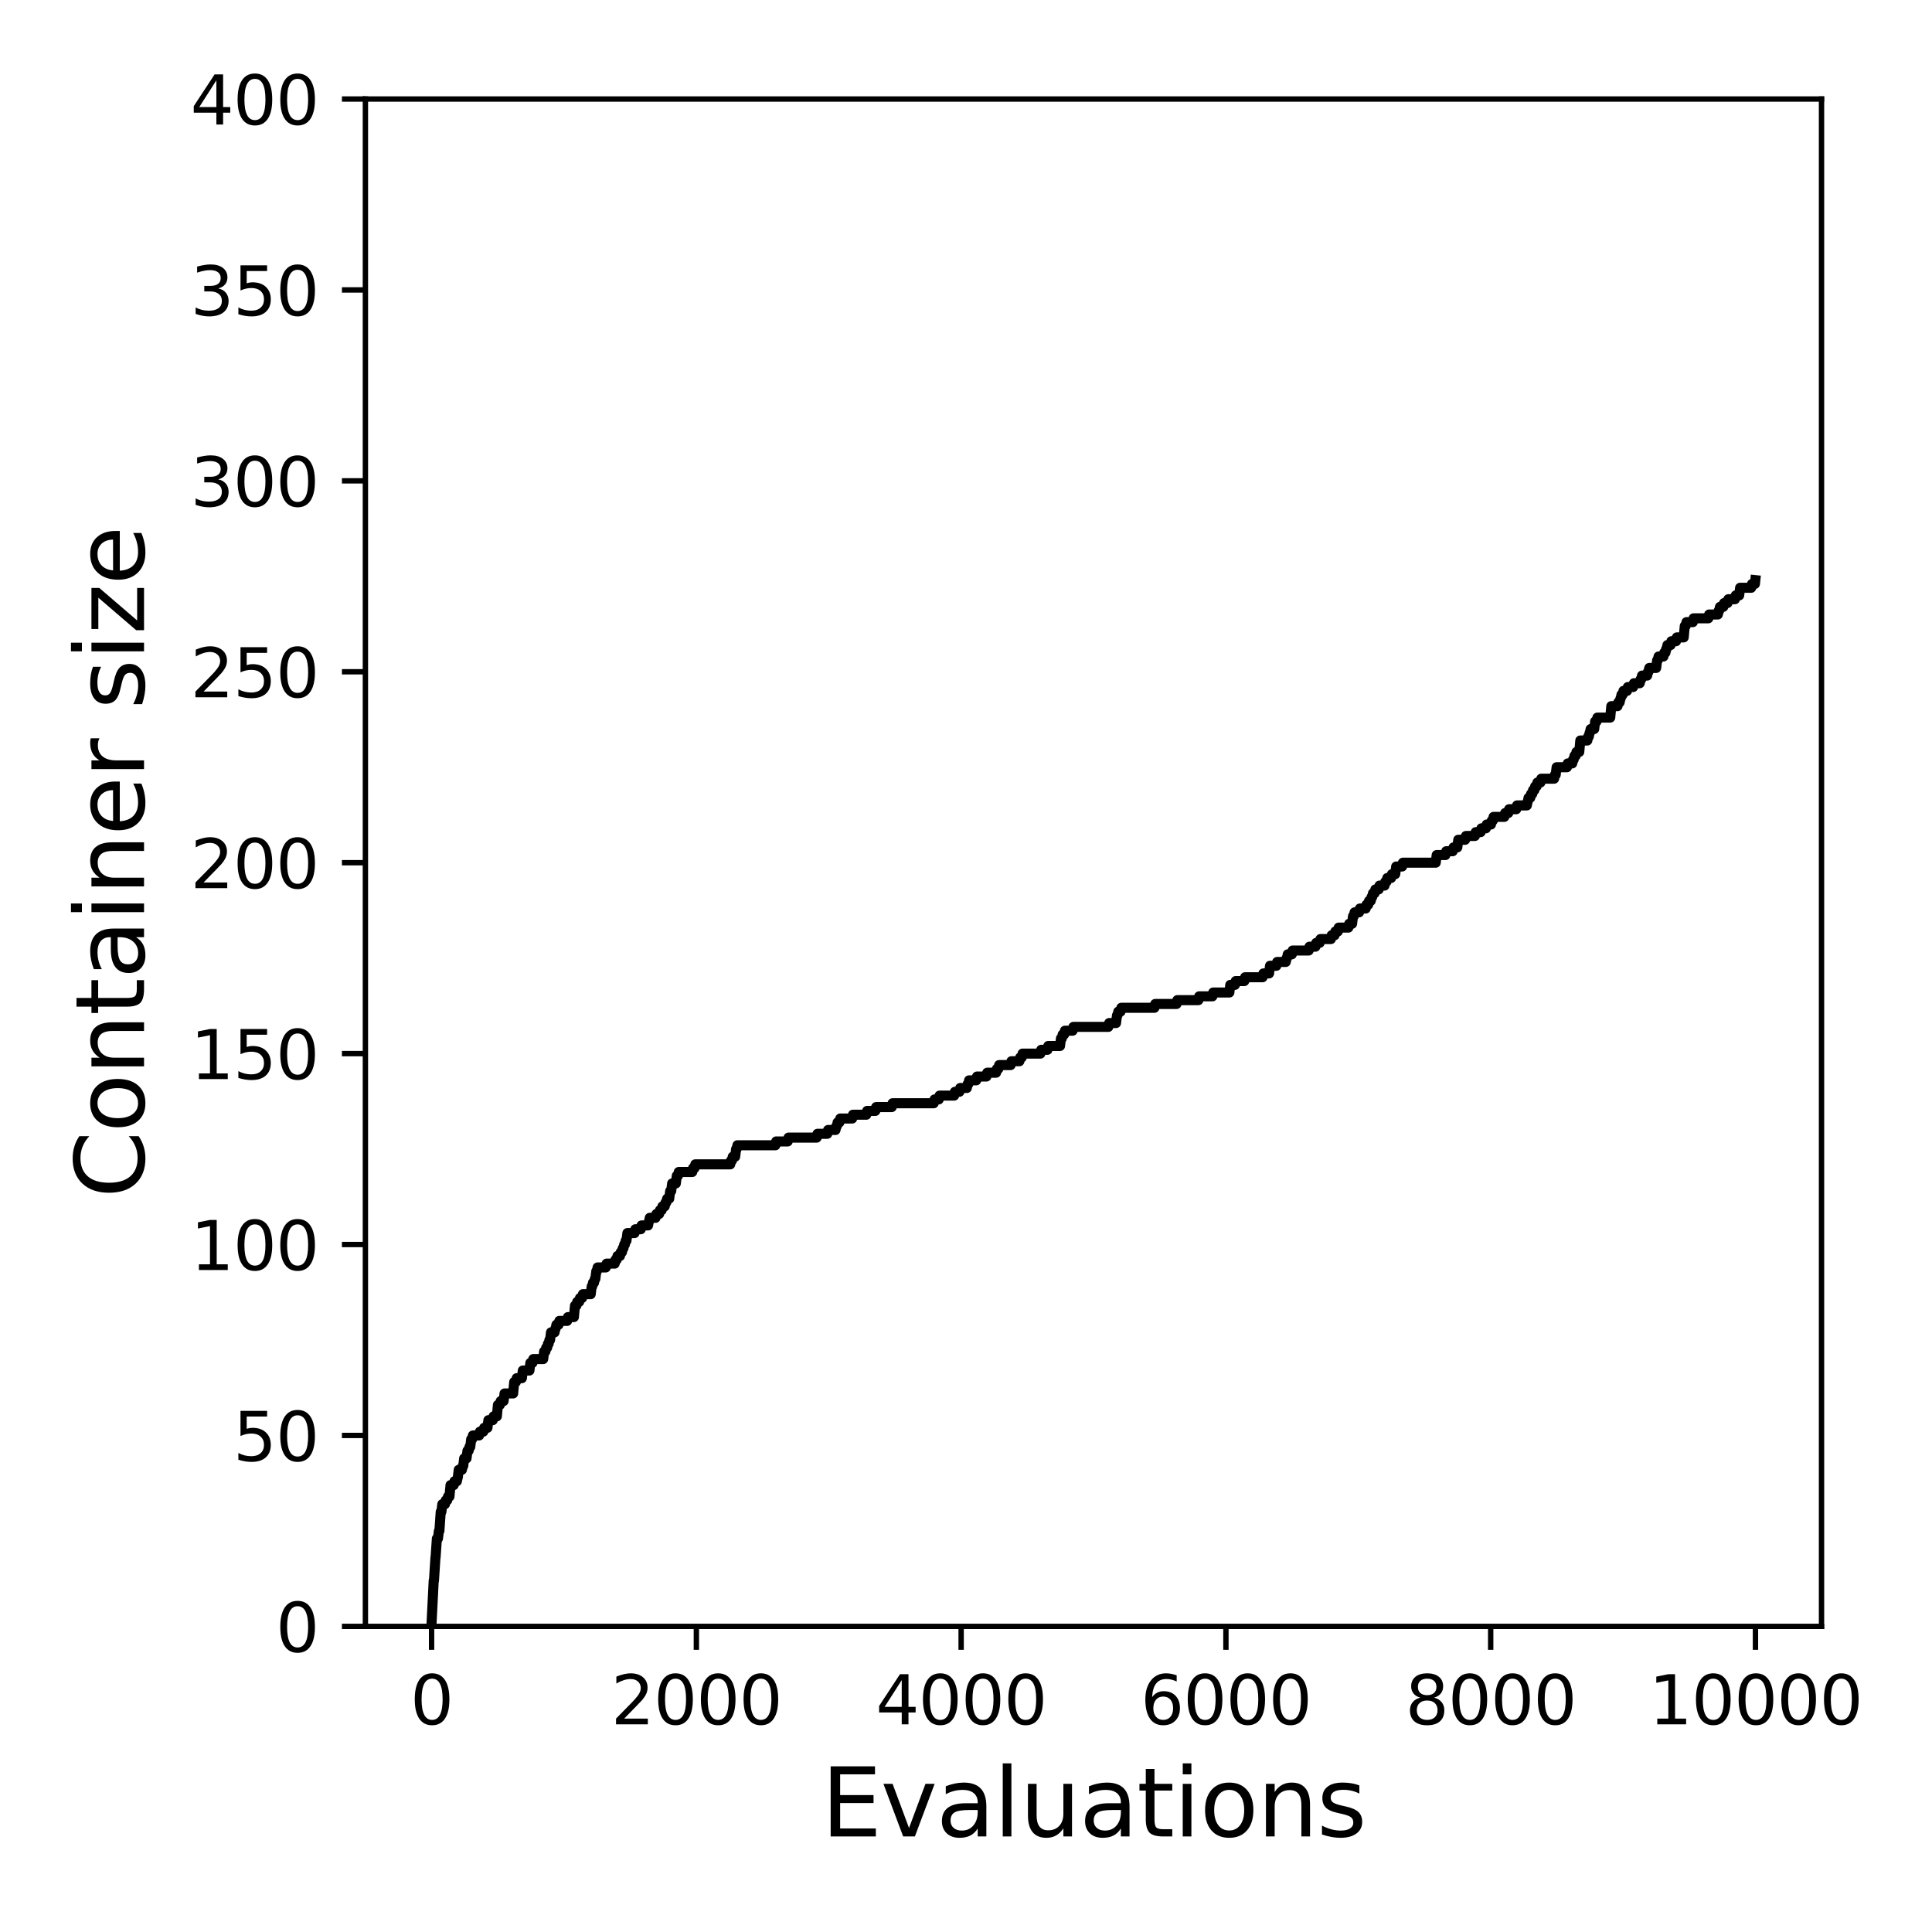 <?xml version="1.0" encoding="utf-8" standalone="no"?>
<!DOCTYPE svg PUBLIC "-//W3C//DTD SVG 1.1//EN"
  "http://www.w3.org/Graphics/SVG/1.1/DTD/svg11.dtd">
<svg xmlns:xlink="http://www.w3.org/1999/xlink" width="288pt" height="288pt" viewBox="0 0 288 288" xmlns="http://www.w3.org/2000/svg" version="1.1">
 <defs>
  <style type="text/css">*{stroke-linejoin: round; stroke-linecap: butt}</style>
 </defs>
 <g id="figure_1">
  <g id="patch_1">
   <path d="M 0 288 
L 288 288 
L 288 0 
L 0 0 
z
" style="fill: #ffffff"/>
  </g>
  <g id="axes_1">
   <g id="patch_2">
    <path d="M 54.47 242.44 
L 271.53 242.44 
L 271.53 14.76 
L 54.47 14.76 
z
" style="fill: #ffffff"/>
   </g>
   <g id="matplotlib.axis_1">
    <g id="xtick_1">
     <g id="line2d_1">
      <defs>
       <path id="me0a56791d8" d="M 0 0 
L 0 3.5 
" style="stroke: #000000; stroke-width: 0.8"/>
      </defs>
      <g>
       <use xlink:href="#me0a56791d8" x="64.336" y="242.44" style="stroke: #000000; stroke-width: 0.8"/>
      </g>
     </g>
     <g id="text_1">
      <!-- 0 -->
      <g transform="translate(61.155 257.038) scale(0.1 -0.1)">
       <defs>
        <path id="DejaVuSans-30" d="M 2034 4250 
Q 1547 4250 1301 3770 
Q 1056 3291 1056 2328 
Q 1056 1369 1301 889 
Q 1547 409 2034 409 
Q 2525 409 2770 889 
Q 3016 1369 3016 2328 
Q 3016 3291 2770 3770 
Q 2525 4250 2034 4250 
z
M 2034 4750 
Q 2819 4750 3233 4129 
Q 3647 3509 3647 2328 
Q 3647 1150 3233 529 
Q 2819 -91 2034 -91 
Q 1250 -91 836 529 
Q 422 1150 422 2328 
Q 422 3509 836 4129 
Q 1250 4750 2034 4750 
z
" transform="scale(0.016)"/>
       </defs>
       <use xlink:href="#DejaVuSans-30"/>
      </g>
     </g>
    </g>
    <g id="xtick_2">
     <g id="line2d_2">
      <g>
       <use xlink:href="#me0a56791d8" x="103.806" y="242.44" style="stroke: #000000; stroke-width: 0.8"/>
      </g>
     </g>
     <g id="text_2">
      <!-- 2000 -->
      <g transform="translate(91.081 257.038) scale(0.1 -0.1)">
       <defs>
        <path id="DejaVuSans-32" d="M 1228 531 
L 3431 531 
L 3431 0 
L 469 0 
L 469 531 
Q 828 903 1448 1529 
Q 2069 2156 2228 2338 
Q 2531 2678 2651 2914 
Q 2772 3150 2772 3378 
Q 2772 3750 2511 3984 
Q 2250 4219 1831 4219 
Q 1534 4219 1204 4116 
Q 875 4013 500 3803 
L 500 4441 
Q 881 4594 1212 4672 
Q 1544 4750 1819 4750 
Q 2544 4750 2975 4387 
Q 3406 4025 3406 3419 
Q 3406 3131 3298 2873 
Q 3191 2616 2906 2266 
Q 2828 2175 2409 1742 
Q 1991 1309 1228 531 
z
" transform="scale(0.016)"/>
       </defs>
       <use xlink:href="#DejaVuSans-32"/>
       <use xlink:href="#DejaVuSans-30" x="63.623"/>
       <use xlink:href="#DejaVuSans-30" x="127.246"/>
       <use xlink:href="#DejaVuSans-30" x="190.869"/>
      </g>
     </g>
    </g>
    <g id="xtick_3">
     <g id="line2d_3">
      <g>
       <use xlink:href="#me0a56791d8" x="143.275" y="242.44" style="stroke: #000000; stroke-width: 0.8"/>
      </g>
     </g>
     <g id="text_3">
      <!-- 4000 -->
      <g transform="translate(130.55 257.038) scale(0.1 -0.1)">
       <defs>
        <path id="DejaVuSans-34" d="M 2419 4116 
L 825 1625 
L 2419 1625 
L 2419 4116 
z
M 2253 4666 
L 3047 4666 
L 3047 1625 
L 3713 1625 
L 3713 1100 
L 3047 1100 
L 3047 0 
L 2419 0 
L 2419 1100 
L 313 1100 
L 313 1709 
L 2253 4666 
z
" transform="scale(0.016)"/>
       </defs>
       <use xlink:href="#DejaVuSans-34"/>
       <use xlink:href="#DejaVuSans-30" x="63.623"/>
       <use xlink:href="#DejaVuSans-30" x="127.246"/>
       <use xlink:href="#DejaVuSans-30" x="190.869"/>
      </g>
     </g>
    </g>
    <g id="xtick_4">
     <g id="line2d_4">
      <g>
       <use xlink:href="#me0a56791d8" x="182.745" y="242.44" style="stroke: #000000; stroke-width: 0.8"/>
      </g>
     </g>
     <g id="text_4">
      <!-- 6000 -->
      <g transform="translate(170.02 257.038) scale(0.1 -0.1)">
       <defs>
        <path id="DejaVuSans-36" d="M 2113 2584 
Q 1688 2584 1439 2293 
Q 1191 2003 1191 1497 
Q 1191 994 1439 701 
Q 1688 409 2113 409 
Q 2538 409 2786 701 
Q 3034 994 3034 1497 
Q 3034 2003 2786 2293 
Q 2538 2584 2113 2584 
z
M 3366 4563 
L 3366 3988 
Q 3128 4100 2886 4159 
Q 2644 4219 2406 4219 
Q 1781 4219 1451 3797 
Q 1122 3375 1075 2522 
Q 1259 2794 1537 2939 
Q 1816 3084 2150 3084 
Q 2853 3084 3261 2657 
Q 3669 2231 3669 1497 
Q 3669 778 3244 343 
Q 2819 -91 2113 -91 
Q 1303 -91 875 529 
Q 447 1150 447 2328 
Q 447 3434 972 4092 
Q 1497 4750 2381 4750 
Q 2619 4750 2861 4703 
Q 3103 4656 3366 4563 
z
" transform="scale(0.016)"/>
       </defs>
       <use xlink:href="#DejaVuSans-36"/>
       <use xlink:href="#DejaVuSans-30" x="63.623"/>
       <use xlink:href="#DejaVuSans-30" x="127.246"/>
       <use xlink:href="#DejaVuSans-30" x="190.869"/>
      </g>
     </g>
    </g>
    <g id="xtick_5">
     <g id="line2d_5">
      <g>
       <use xlink:href="#me0a56791d8" x="222.214" y="242.44" style="stroke: #000000; stroke-width: 0.8"/>
      </g>
     </g>
     <g id="text_5">
      <!-- 8000 -->
      <g transform="translate(209.489 257.038) scale(0.1 -0.1)">
       <defs>
        <path id="DejaVuSans-38" d="M 2034 2216 
Q 1584 2216 1326 1975 
Q 1069 1734 1069 1313 
Q 1069 891 1326 650 
Q 1584 409 2034 409 
Q 2484 409 2743 651 
Q 3003 894 3003 1313 
Q 3003 1734 2745 1975 
Q 2488 2216 2034 2216 
z
M 1403 2484 
Q 997 2584 770 2862 
Q 544 3141 544 3541 
Q 544 4100 942 4425 
Q 1341 4750 2034 4750 
Q 2731 4750 3128 4425 
Q 3525 4100 3525 3541 
Q 3525 3141 3298 2862 
Q 3072 2584 2669 2484 
Q 3125 2378 3379 2068 
Q 3634 1759 3634 1313 
Q 3634 634 3220 271 
Q 2806 -91 2034 -91 
Q 1263 -91 848 271 
Q 434 634 434 1313 
Q 434 1759 690 2068 
Q 947 2378 1403 2484 
z
M 1172 3481 
Q 1172 3119 1398 2916 
Q 1625 2713 2034 2713 
Q 2441 2713 2670 2916 
Q 2900 3119 2900 3481 
Q 2900 3844 2670 4047 
Q 2441 4250 2034 4250 
Q 1625 4250 1398 4047 
Q 1172 3844 1172 3481 
z
" transform="scale(0.016)"/>
       </defs>
       <use xlink:href="#DejaVuSans-38"/>
       <use xlink:href="#DejaVuSans-30" x="63.623"/>
       <use xlink:href="#DejaVuSans-30" x="127.246"/>
       <use xlink:href="#DejaVuSans-30" x="190.869"/>
      </g>
     </g>
    </g>
    <g id="xtick_6">
     <g id="line2d_6">
      <g>
       <use xlink:href="#me0a56791d8" x="261.684" y="242.44" style="stroke: #000000; stroke-width: 0.8"/>
      </g>
     </g>
     <g id="text_6">
      <!-- 10000 -->
      <g transform="translate(245.777 257.038) scale(0.1 -0.1)">
       <defs>
        <path id="DejaVuSans-31" d="M 794 531 
L 1825 531 
L 1825 4091 
L 703 3866 
L 703 4441 
L 1819 4666 
L 2450 4666 
L 2450 531 
L 3481 531 
L 3481 0 
L 794 0 
L 794 531 
z
" transform="scale(0.016)"/>
       </defs>
       <use xlink:href="#DejaVuSans-31"/>
       <use xlink:href="#DejaVuSans-30" x="63.623"/>
       <use xlink:href="#DejaVuSans-30" x="127.246"/>
       <use xlink:href="#DejaVuSans-30" x="190.869"/>
       <use xlink:href="#DejaVuSans-30" x="254.492"/>
      </g>
     </g>
    </g>
    <g id="text_7">
     <!-- Evaluations -->
     <g transform="translate(122.419 273.756) scale(0.14 -0.14)">
      <defs>
       <path id="DejaVuSans-45" d="M 628 4666 
L 3578 4666 
L 3578 4134 
L 1259 4134 
L 1259 2753 
L 3481 2753 
L 3481 2222 
L 1259 2222 
L 1259 531 
L 3634 531 
L 3634 0 
L 628 0 
L 628 4666 
z
" transform="scale(0.016)"/>
       <path id="DejaVuSans-76" d="M 191 3500 
L 800 3500 
L 1894 563 
L 2988 3500 
L 3597 3500 
L 2284 0 
L 1503 0 
L 191 3500 
z
" transform="scale(0.016)"/>
       <path id="DejaVuSans-61" d="M 2194 1759 
Q 1497 1759 1228 1600 
Q 959 1441 959 1056 
Q 959 750 1161 570 
Q 1363 391 1709 391 
Q 2188 391 2477 730 
Q 2766 1069 2766 1631 
L 2766 1759 
L 2194 1759 
z
M 3341 1997 
L 3341 0 
L 2766 0 
L 2766 531 
Q 2569 213 2275 61 
Q 1981 -91 1556 -91 
Q 1019 -91 701 211 
Q 384 513 384 1019 
Q 384 1609 779 1909 
Q 1175 2209 1959 2209 
L 2766 2209 
L 2766 2266 
Q 2766 2663 2505 2880 
Q 2244 3097 1772 3097 
Q 1472 3097 1187 3025 
Q 903 2953 641 2809 
L 641 3341 
Q 956 3463 1253 3523 
Q 1550 3584 1831 3584 
Q 2591 3584 2966 3190 
Q 3341 2797 3341 1997 
z
" transform="scale(0.016)"/>
       <path id="DejaVuSans-6c" d="M 603 4863 
L 1178 4863 
L 1178 0 
L 603 0 
L 603 4863 
z
" transform="scale(0.016)"/>
       <path id="DejaVuSans-75" d="M 544 1381 
L 544 3500 
L 1119 3500 
L 1119 1403 
Q 1119 906 1312 657 
Q 1506 409 1894 409 
Q 2359 409 2629 706 
Q 2900 1003 2900 1516 
L 2900 3500 
L 3475 3500 
L 3475 0 
L 2900 0 
L 2900 538 
Q 2691 219 2414 64 
Q 2138 -91 1772 -91 
Q 1169 -91 856 284 
Q 544 659 544 1381 
z
M 1991 3584 
L 1991 3584 
z
" transform="scale(0.016)"/>
       <path id="DejaVuSans-74" d="M 1172 4494 
L 1172 3500 
L 2356 3500 
L 2356 3053 
L 1172 3053 
L 1172 1153 
Q 1172 725 1289 603 
Q 1406 481 1766 481 
L 2356 481 
L 2356 0 
L 1766 0 
Q 1100 0 847 248 
Q 594 497 594 1153 
L 594 3053 
L 172 3053 
L 172 3500 
L 594 3500 
L 594 4494 
L 1172 4494 
z
" transform="scale(0.016)"/>
       <path id="DejaVuSans-69" d="M 603 3500 
L 1178 3500 
L 1178 0 
L 603 0 
L 603 3500 
z
M 603 4863 
L 1178 4863 
L 1178 4134 
L 603 4134 
L 603 4863 
z
" transform="scale(0.016)"/>
       <path id="DejaVuSans-6f" d="M 1959 3097 
Q 1497 3097 1228 2736 
Q 959 2375 959 1747 
Q 959 1119 1226 758 
Q 1494 397 1959 397 
Q 2419 397 2687 759 
Q 2956 1122 2956 1747 
Q 2956 2369 2687 2733 
Q 2419 3097 1959 3097 
z
M 1959 3584 
Q 2709 3584 3137 3096 
Q 3566 2609 3566 1747 
Q 3566 888 3137 398 
Q 2709 -91 1959 -91 
Q 1206 -91 779 398 
Q 353 888 353 1747 
Q 353 2609 779 3096 
Q 1206 3584 1959 3584 
z
" transform="scale(0.016)"/>
       <path id="DejaVuSans-6e" d="M 3513 2113 
L 3513 0 
L 2938 0 
L 2938 2094 
Q 2938 2591 2744 2837 
Q 2550 3084 2163 3084 
Q 1697 3084 1428 2787 
Q 1159 2491 1159 1978 
L 1159 0 
L 581 0 
L 581 3500 
L 1159 3500 
L 1159 2956 
Q 1366 3272 1645 3428 
Q 1925 3584 2291 3584 
Q 2894 3584 3203 3211 
Q 3513 2838 3513 2113 
z
" transform="scale(0.016)"/>
       <path id="DejaVuSans-73" d="M 2834 3397 
L 2834 2853 
Q 2591 2978 2328 3040 
Q 2066 3103 1784 3103 
Q 1356 3103 1142 2972 
Q 928 2841 928 2578 
Q 928 2378 1081 2264 
Q 1234 2150 1697 2047 
L 1894 2003 
Q 2506 1872 2764 1633 
Q 3022 1394 3022 966 
Q 3022 478 2636 193 
Q 2250 -91 1575 -91 
Q 1294 -91 989 -36 
Q 684 19 347 128 
L 347 722 
Q 666 556 975 473 
Q 1284 391 1588 391 
Q 1994 391 2212 530 
Q 2431 669 2431 922 
Q 2431 1156 2273 1281 
Q 2116 1406 1581 1522 
L 1381 1569 
Q 847 1681 609 1914 
Q 372 2147 372 2553 
Q 372 3047 722 3315 
Q 1072 3584 1716 3584 
Q 2034 3584 2315 3537 
Q 2597 3491 2834 3397 
z
" transform="scale(0.016)"/>
      </defs>
      <use xlink:href="#DejaVuSans-45"/>
      <use xlink:href="#DejaVuSans-76" x="63.184"/>
      <use xlink:href="#DejaVuSans-61" x="122.363"/>
      <use xlink:href="#DejaVuSans-6c" x="183.643"/>
      <use xlink:href="#DejaVuSans-75" x="211.426"/>
      <use xlink:href="#DejaVuSans-61" x="274.805"/>
      <use xlink:href="#DejaVuSans-74" x="336.084"/>
      <use xlink:href="#DejaVuSans-69" x="375.293"/>
      <use xlink:href="#DejaVuSans-6f" x="403.076"/>
      <use xlink:href="#DejaVuSans-6e" x="464.258"/>
      <use xlink:href="#DejaVuSans-73" x="527.637"/>
     </g>
    </g>
   </g>
   <g id="matplotlib.axis_2">
    <g id="ytick_1">
     <g id="line2d_7">
      <defs>
       <path id="mea4adf7d7f" d="M 0 0 
L -3.5 0 
" style="stroke: #000000; stroke-width: 0.8"/>
      </defs>
      <g>
       <use xlink:href="#mea4adf7d7f" x="54.47" y="242.44" style="stroke: #000000; stroke-width: 0.8"/>
      </g>
     </g>
     <g id="text_8">
      <!-- 0 -->
      <g transform="translate(41.108 246.239) scale(0.1 -0.1)">
       <use xlink:href="#DejaVuSans-30"/>
      </g>
     </g>
    </g>
    <g id="ytick_2">
     <g id="line2d_8">
      <g>
       <use xlink:href="#mea4adf7d7f" x="54.47" y="213.98" style="stroke: #000000; stroke-width: 0.8"/>
      </g>
     </g>
     <g id="text_9">
      <!-- 50 -->
      <g transform="translate(34.745 217.779) scale(0.1 -0.1)">
       <defs>
        <path id="DejaVuSans-35" d="M 691 4666 
L 3169 4666 
L 3169 4134 
L 1269 4134 
L 1269 2991 
Q 1406 3038 1543 3061 
Q 1681 3084 1819 3084 
Q 2600 3084 3056 2656 
Q 3513 2228 3513 1497 
Q 3513 744 3044 326 
Q 2575 -91 1722 -91 
Q 1428 -91 1123 -41 
Q 819 9 494 109 
L 494 744 
Q 775 591 1075 516 
Q 1375 441 1709 441 
Q 2250 441 2565 725 
Q 2881 1009 2881 1497 
Q 2881 1984 2565 2268 
Q 2250 2553 1709 2553 
Q 1456 2553 1204 2497 
Q 953 2441 691 2322 
L 691 4666 
z
" transform="scale(0.016)"/>
       </defs>
       <use xlink:href="#DejaVuSans-35"/>
       <use xlink:href="#DejaVuSans-30" x="63.623"/>
      </g>
     </g>
    </g>
    <g id="ytick_3">
     <g id="line2d_9">
      <g>
       <use xlink:href="#mea4adf7d7f" x="54.47" y="185.52" style="stroke: #000000; stroke-width: 0.8"/>
      </g>
     </g>
     <g id="text_10">
      <!-- 100 -->
      <g transform="translate(28.383 189.319) scale(0.1 -0.1)">
       <use xlink:href="#DejaVuSans-31"/>
       <use xlink:href="#DejaVuSans-30" x="63.623"/>
       <use xlink:href="#DejaVuSans-30" x="127.246"/>
      </g>
     </g>
    </g>
    <g id="ytick_4">
     <g id="line2d_10">
      <g>
       <use xlink:href="#mea4adf7d7f" x="54.47" y="157.06" style="stroke: #000000; stroke-width: 0.8"/>
      </g>
     </g>
     <g id="text_11">
      <!-- 150 -->
      <g transform="translate(28.383 160.859) scale(0.1 -0.1)">
       <use xlink:href="#DejaVuSans-31"/>
       <use xlink:href="#DejaVuSans-35" x="63.623"/>
       <use xlink:href="#DejaVuSans-30" x="127.246"/>
      </g>
     </g>
    </g>
    <g id="ytick_5">
     <g id="line2d_11">
      <g>
       <use xlink:href="#mea4adf7d7f" x="54.47" y="128.6" style="stroke: #000000; stroke-width: 0.8"/>
      </g>
     </g>
     <g id="text_12">
      <!-- 200 -->
      <g transform="translate(28.383 132.399) scale(0.1 -0.1)">
       <use xlink:href="#DejaVuSans-32"/>
       <use xlink:href="#DejaVuSans-30" x="63.623"/>
       <use xlink:href="#DejaVuSans-30" x="127.246"/>
      </g>
     </g>
    </g>
    <g id="ytick_6">
     <g id="line2d_12">
      <g>
       <use xlink:href="#mea4adf7d7f" x="54.47" y="100.14" style="stroke: #000000; stroke-width: 0.8"/>
      </g>
     </g>
     <g id="text_13">
      <!-- 250 -->
      <g transform="translate(28.383 103.939) scale(0.1 -0.1)">
       <use xlink:href="#DejaVuSans-32"/>
       <use xlink:href="#DejaVuSans-35" x="63.623"/>
       <use xlink:href="#DejaVuSans-30" x="127.246"/>
      </g>
     </g>
    </g>
    <g id="ytick_7">
     <g id="line2d_13">
      <g>
       <use xlink:href="#mea4adf7d7f" x="54.47" y="71.68" style="stroke: #000000; stroke-width: 0.8"/>
      </g>
     </g>
     <g id="text_14">
      <!-- 300 -->
      <g transform="translate(28.383 75.479) scale(0.1 -0.1)">
       <defs>
        <path id="DejaVuSans-33" d="M 2597 2516 
Q 3050 2419 3304 2112 
Q 3559 1806 3559 1356 
Q 3559 666 3084 287 
Q 2609 -91 1734 -91 
Q 1441 -91 1130 -33 
Q 819 25 488 141 
L 488 750 
Q 750 597 1062 519 
Q 1375 441 1716 441 
Q 2309 441 2620 675 
Q 2931 909 2931 1356 
Q 2931 1769 2642 2001 
Q 2353 2234 1838 2234 
L 1294 2234 
L 1294 2753 
L 1863 2753 
Q 2328 2753 2575 2939 
Q 2822 3125 2822 3475 
Q 2822 3834 2567 4026 
Q 2313 4219 1838 4219 
Q 1578 4219 1281 4162 
Q 984 4106 628 3988 
L 628 4550 
Q 988 4650 1302 4700 
Q 1616 4750 1894 4750 
Q 2613 4750 3031 4423 
Q 3450 4097 3450 3541 
Q 3450 3153 3228 2886 
Q 3006 2619 2597 2516 
z
" transform="scale(0.016)"/>
       </defs>
       <use xlink:href="#DejaVuSans-33"/>
       <use xlink:href="#DejaVuSans-30" x="63.623"/>
       <use xlink:href="#DejaVuSans-30" x="127.246"/>
      </g>
     </g>
    </g>
    <g id="ytick_8">
     <g id="line2d_14">
      <g>
       <use xlink:href="#mea4adf7d7f" x="54.47" y="43.22" style="stroke: #000000; stroke-width: 0.8"/>
      </g>
     </g>
     <g id="text_15">
      <!-- 350 -->
      <g transform="translate(28.383 47.019) scale(0.1 -0.1)">
       <use xlink:href="#DejaVuSans-33"/>
       <use xlink:href="#DejaVuSans-35" x="63.623"/>
       <use xlink:href="#DejaVuSans-30" x="127.246"/>
      </g>
     </g>
    </g>
    <g id="ytick_9">
     <g id="line2d_15">
      <g>
       <use xlink:href="#mea4adf7d7f" x="54.47" y="14.76" style="stroke: #000000; stroke-width: 0.8"/>
      </g>
     </g>
     <g id="text_16">
      <!-- 400 -->
      <g transform="translate(28.383 18.559) scale(0.1 -0.1)">
       <use xlink:href="#DejaVuSans-34"/>
       <use xlink:href="#DejaVuSans-30" x="63.623"/>
       <use xlink:href="#DejaVuSans-30" x="127.246"/>
      </g>
     </g>
    </g>
    <g id="text_17">
     <!-- Container size -->
     <g transform="translate(21.471 178.604) rotate(-90) scale(0.14 -0.14)">
      <defs>
       <path id="DejaVuSans-43" d="M 4122 4306 
L 4122 3641 
Q 3803 3938 3442 4084 
Q 3081 4231 2675 4231 
Q 1875 4231 1450 3742 
Q 1025 3253 1025 2328 
Q 1025 1406 1450 917 
Q 1875 428 2675 428 
Q 3081 428 3442 575 
Q 3803 722 4122 1019 
L 4122 359 
Q 3791 134 3420 21 
Q 3050 -91 2638 -91 
Q 1578 -91 968 557 
Q 359 1206 359 2328 
Q 359 3453 968 4101 
Q 1578 4750 2638 4750 
Q 3056 4750 3426 4639 
Q 3797 4528 4122 4306 
z
" transform="scale(0.016)"/>
       <path id="DejaVuSans-65" d="M 3597 1894 
L 3597 1613 
L 953 1613 
Q 991 1019 1311 708 
Q 1631 397 2203 397 
Q 2534 397 2845 478 
Q 3156 559 3463 722 
L 3463 178 
Q 3153 47 2828 -22 
Q 2503 -91 2169 -91 
Q 1331 -91 842 396 
Q 353 884 353 1716 
Q 353 2575 817 3079 
Q 1281 3584 2069 3584 
Q 2775 3584 3186 3129 
Q 3597 2675 3597 1894 
z
M 3022 2063 
Q 3016 2534 2758 2815 
Q 2500 3097 2075 3097 
Q 1594 3097 1305 2825 
Q 1016 2553 972 2059 
L 3022 2063 
z
" transform="scale(0.016)"/>
       <path id="DejaVuSans-72" d="M 2631 2963 
Q 2534 3019 2420 3045 
Q 2306 3072 2169 3072 
Q 1681 3072 1420 2755 
Q 1159 2438 1159 1844 
L 1159 0 
L 581 0 
L 581 3500 
L 1159 3500 
L 1159 2956 
Q 1341 3275 1631 3429 
Q 1922 3584 2338 3584 
Q 2397 3584 2469 3576 
Q 2541 3569 2628 3553 
L 2631 2963 
z
" transform="scale(0.016)"/>
       <path id="DejaVuSans-20" transform="scale(0.016)"/>
       <path id="DejaVuSans-7a" d="M 353 3500 
L 3084 3500 
L 3084 2975 
L 922 459 
L 3084 459 
L 3084 0 
L 275 0 
L 275 525 
L 2438 3041 
L 353 3041 
L 353 3500 
z
" transform="scale(0.016)"/>
      </defs>
      <use xlink:href="#DejaVuSans-43"/>
      <use xlink:href="#DejaVuSans-6f" x="69.824"/>
      <use xlink:href="#DejaVuSans-6e" x="131.006"/>
      <use xlink:href="#DejaVuSans-74" x="194.385"/>
      <use xlink:href="#DejaVuSans-61" x="233.594"/>
      <use xlink:href="#DejaVuSans-69" x="294.873"/>
      <use xlink:href="#DejaVuSans-6e" x="322.656"/>
      <use xlink:href="#DejaVuSans-65" x="386.035"/>
      <use xlink:href="#DejaVuSans-72" x="447.559"/>
      <use xlink:href="#DejaVuSans-20" x="488.672"/>
      <use xlink:href="#DejaVuSans-73" x="520.459"/>
      <use xlink:href="#DejaVuSans-69" x="572.559"/>
      <use xlink:href="#DejaVuSans-7a" x="600.342"/>
      <use xlink:href="#DejaVuSans-65" x="652.832"/>
     </g>
    </g>
   </g>
   <g id="line2d_16">
    <path d="M 64.336 241.871 
L 64.652 235.61 
L 64.692 235.61 
L 64.909 232.194 
L 64.928 232.194 
L 65.126 229.348 
L 65.284 229.348 
L 65.422 228.21 
L 65.501 228.21 
L 65.698 225.364 
L 65.797 225.364 
L 65.935 224.226 
L 66.33 224.226 
L 66.448 223.656 
L 66.665 223.656 
L 66.783 223.087 
L 67.001 223.087 
L 67.158 221.38 
L 67.632 221.38 
L 67.75 220.81 
L 68.106 220.81 
L 68.224 220.241 
L 68.244 220.241 
L 68.382 219.103 
L 68.856 219.103 
L 68.974 218.534 
L 69.053 218.534 
L 69.191 217.395 
L 69.546 217.395 
L 69.684 216.257 
L 69.862 216.257 
L 69.981 215.688 
L 70.099 215.688 
L 70.237 214.549 
L 70.375 214.549 
L 70.494 213.98 
L 71.421 213.98 
L 71.54 213.411 
L 72.053 213.411 
L 72.171 212.842 
L 72.664 212.842 
L 72.803 211.703 
L 73.454 211.703 
L 73.572 211.134 
L 74.066 211.134 
L 74.223 209.426 
L 74.519 209.426 
L 74.638 208.857 
L 75.072 208.857 
L 75.21 207.719 
L 76.493 207.719 
L 76.651 206.011 
L 76.907 206.011 
L 77.026 205.442 
L 77.795 205.442 
L 77.934 204.304 
L 78.92 204.304 
L 79.058 203.165 
L 79.374 203.165 
L 79.493 202.596 
L 80.973 202.596 
L 81.111 201.458 
L 81.308 201.458 
L 81.427 200.888 
L 81.565 200.888 
L 81.683 200.319 
L 81.782 200.319 
L 81.9 199.75 
L 81.999 199.75 
L 82.137 198.612 
L 82.67 198.612 
L 82.788 198.042 
L 82.828 198.042 
L 82.946 197.473 
L 83.262 197.473 
L 83.38 196.904 
L 84.545 196.904 
L 84.663 196.335 
L 85.551 196.335 
L 85.709 194.627 
L 85.926 194.627 
L 86.045 194.058 
L 86.341 194.058 
L 86.459 193.489 
L 86.775 193.489 
L 86.893 192.92 
L 88.057 192.92 
L 88.196 191.781 
L 88.275 191.781 
L 88.393 191.212 
L 88.551 191.212 
L 88.669 190.643 
L 88.748 190.643 
L 88.886 189.504 
L 88.965 189.504 
L 89.084 188.935 
L 90.307 188.935 
L 90.426 188.366 
L 91.629 188.366 
L 91.748 187.797 
L 91.926 187.797 
L 92.044 187.228 
L 92.419 187.228 
L 92.537 186.658 
L 92.715 186.658 
L 92.833 186.089 
L 92.932 186.089 
L 93.05 185.52 
L 93.149 185.52 
L 93.267 184.951 
L 93.386 184.951 
L 93.524 183.812 
L 94.59 183.812 
L 94.708 183.243 
L 95.517 183.243 
L 95.636 182.674 
L 96.603 182.674 
L 96.721 182.105 
L 96.741 182.105 
L 96.859 181.536 
L 97.728 181.536 
L 97.846 180.966 
L 98.26 180.966 
L 98.379 180.397 
L 98.635 180.397 
L 98.754 179.828 
L 99.089 179.828 
L 99.208 179.259 
L 99.326 179.259 
L 99.444 178.69 
L 99.76 178.69 
L 99.898 177.551 
L 100.056 177.551 
L 100.194 176.413 
L 100.747 176.413 
L 100.885 175.274 
L 101.063 175.274 
L 101.181 174.705 
L 103.194 174.705 
L 103.312 174.136 
L 103.53 174.136 
L 103.648 173.567 
L 108.858 173.567 
L 108.976 172.998 
L 109.114 172.998 
L 109.233 172.428 
L 109.588 172.428 
L 109.726 171.29 
L 109.805 171.29 
L 109.924 170.721 
L 115.587 170.721 
L 115.706 170.152 
L 117.423 170.152 
L 117.541 169.582 
L 121.745 169.582 
L 121.863 169.013 
L 123.323 169.013 
L 123.442 168.444 
L 124.547 168.444 
L 124.665 167.875 
L 124.744 167.875 
L 124.863 167.306 
L 125.139 167.306 
L 125.257 166.736 
L 127.034 166.736 
L 127.152 166.167 
L 129.145 166.167 
L 129.264 165.598 
L 130.487 165.598 
L 130.606 165.029 
L 132.934 165.029 
L 133.053 164.46 
L 139.19 164.46 
L 139.309 163.89 
L 139.94 163.89 
L 140.058 163.321 
L 142.229 163.321 
L 142.348 162.752 
L 143.019 162.752 
L 143.137 162.183 
L 144.124 162.183 
L 144.242 161.614 
L 144.341 161.614 
L 144.459 161.044 
L 145.525 161.044 
L 145.643 160.475 
L 147.045 160.475 
L 147.163 159.906 
L 148.485 159.906 
L 148.604 159.337 
L 148.821 159.337 
L 148.939 158.768 
L 150.656 158.768 
L 150.774 158.198 
L 151.959 158.198 
L 152.077 157.629 
L 152.314 157.629 
L 152.432 157.06 
L 155.096 157.06 
L 155.215 156.491 
L 156.142 156.491 
L 156.261 155.922 
L 158.017 155.922 
L 158.155 154.783 
L 158.293 154.783 
L 158.412 154.214 
L 158.629 154.214 
L 158.747 153.645 
L 159.892 153.645 
L 160.01 153.076 
L 165.22 153.076 
L 165.339 152.506 
L 166.365 152.506 
L 166.503 151.368 
L 166.582 151.368 
L 166.7 150.799 
L 167.036 150.799 
L 167.154 150.23 
L 172.088 150.23 
L 172.206 149.66 
L 175.384 149.66 
L 175.502 149.091 
L 178.64 149.091 
L 178.758 148.522 
L 180.732 148.522 
L 180.85 147.953 
L 183.258 147.953 
L 183.396 146.814 
L 184.087 146.814 
L 184.205 146.245 
L 185.488 146.245 
L 185.606 145.676 
L 188.211 145.676 
L 188.33 145.107 
L 189.178 145.107 
L 189.316 143.968 
L 190.264 143.968 
L 190.382 143.399 
L 191.665 143.399 
L 191.783 142.83 
L 191.842 142.83 
L 191.961 142.261 
L 192.573 142.261 
L 192.691 141.692 
L 195.079 141.692 
L 195.197 141.122 
L 196.085 141.122 
L 196.204 140.553 
L 196.717 140.553 
L 196.835 139.984 
L 198.394 139.984 
L 198.513 139.415 
L 198.947 139.415 
L 199.065 138.846 
L 199.44 138.846 
L 199.559 138.276 
L 200.999 138.276 
L 201.118 137.707 
L 201.552 137.707 
L 201.69 136.569 
L 201.808 136.569 
L 201.927 136 
L 202.598 136 
L 202.716 135.43 
L 203.585 135.43 
L 203.703 134.861 
L 203.959 134.861 
L 204.078 134.292 
L 204.334 134.292 
L 204.453 133.723 
L 204.552 133.723 
L 204.67 133.154 
L 204.907 133.154 
L 205.025 132.584 
L 205.519 132.584 
L 205.637 132.015 
L 206.387 132.015 
L 206.505 131.446 
L 206.683 131.446 
L 206.801 130.877 
L 207.374 130.877 
L 207.492 130.308 
L 207.985 130.308 
L 208.124 129.169 
L 209.012 129.169 
L 209.13 128.6 
L 214.024 128.6 
L 214.162 127.462 
L 215.465 127.462 
L 215.583 126.892 
L 216.55 126.892 
L 216.669 126.323 
L 217.241 126.323 
L 217.379 125.185 
L 218.405 125.185 
L 218.524 124.616 
L 219.866 124.616 
L 219.984 124.046 
L 220.714 124.046 
L 220.833 123.477 
L 221.504 123.477 
L 221.622 122.908 
L 222.254 122.908 
L 222.372 122.339 
L 222.53 122.339 
L 222.648 121.77 
L 224.247 121.77 
L 224.365 121.2 
L 224.839 121.2 
L 224.957 120.631 
L 226.023 120.631 
L 226.141 120.062 
L 227.602 120.062 
L 227.72 119.493 
L 227.74 119.493 
L 227.858 118.924 
L 228.115 118.924 
L 228.233 118.354 
L 228.411 118.354 
L 228.529 117.785 
L 228.727 117.785 
L 228.845 117.216 
L 229.062 117.216 
L 229.18 116.647 
L 229.634 116.647 
L 229.753 116.078 
L 231.667 116.078 
L 231.785 115.508 
L 231.904 115.508 
L 232.042 114.37 
L 233.581 114.37 
L 233.7 113.801 
L 234.371 113.801 
L 234.489 113.232 
L 234.588 113.232 
L 234.706 112.662 
L 234.884 112.662 
L 235.002 112.093 
L 235.417 112.093 
L 235.574 110.386 
L 236.62 110.386 
L 236.739 109.816 
L 236.838 109.816 
L 236.956 109.247 
L 236.995 109.247 
L 237.114 108.678 
L 237.647 108.678 
L 237.785 107.54 
L 238.002 107.54 
L 238.12 106.97 
L 240.035 106.97 
L 240.192 105.263 
L 241.12 105.263 
L 241.238 104.694 
L 241.436 104.694 
L 241.554 104.124 
L 241.594 104.124 
L 241.712 103.555 
L 241.89 103.555 
L 242.008 102.986 
L 242.541 102.986 
L 242.659 102.417 
L 243.449 102.417 
L 243.567 101.848 
L 244.435 101.848 
L 244.554 101.278 
L 244.652 101.278 
L 244.771 100.709 
L 245.541 100.709 
L 245.659 100.14 
L 245.738 100.14 
L 245.856 99.571 
L 246.882 99.571 
L 247.021 98.432 
L 247.119 98.432 
L 247.238 97.863 
L 247.968 97.863 
L 248.086 97.294 
L 248.264 97.294 
L 248.382 96.725 
L 248.442 96.725 
L 248.56 96.156 
L 249.034 96.156 
L 249.152 95.586 
L 249.843 95.586 
L 249.961 95.017 
L 250.987 95.017 
L 251.145 93.31 
L 251.283 93.31 
L 251.402 92.74 
L 252.349 92.74 
L 252.467 92.171 
L 254.658 92.171 
L 254.776 91.602 
L 256.079 91.602 
L 256.197 91.033 
L 256.276 91.033 
L 256.395 90.464 
L 256.888 90.464 
L 257.006 89.894 
L 257.519 89.894 
L 257.638 89.325 
L 258.625 89.325 
L 258.743 88.756 
L 259.256 88.756 
L 259.394 87.618 
L 261.052 87.618 
L 261.17 87.048 
L 261.605 87.048 
L 261.664 86.479 
L 261.664 86.479 
" clip-path="url(#pa2242ad2d0)" style="fill: none; stroke: #000000; stroke-width: 1.5; stroke-linecap: square"/>
   </g>
   <g id="patch_3">
    <path d="M 54.47 242.44 
L 54.47 14.76 
" style="fill: none; stroke: #000000; stroke-width: 0.8; stroke-linejoin: miter; stroke-linecap: square"/>
   </g>
   <g id="patch_4">
    <path d="M 271.53 242.44 
L 271.53 14.76 
" style="fill: none; stroke: #000000; stroke-width: 0.8; stroke-linejoin: miter; stroke-linecap: square"/>
   </g>
   <g id="patch_5">
    <path d="M 54.47 242.44 
L 271.53 242.44 
" style="fill: none; stroke: #000000; stroke-width: 0.8; stroke-linejoin: miter; stroke-linecap: square"/>
   </g>
   <g id="patch_6">
    <path d="M 54.47 14.76 
L 271.53 14.76 
" style="fill: none; stroke: #000000; stroke-width: 0.8; stroke-linejoin: miter; stroke-linecap: square"/>
   </g>
  </g>
 </g>
 <defs>
  <clipPath id="pa2242ad2d0">
   <rect x="54.47" y="14.76" width="217.06" height="227.68"/>
  </clipPath>
 </defs>
</svg>
